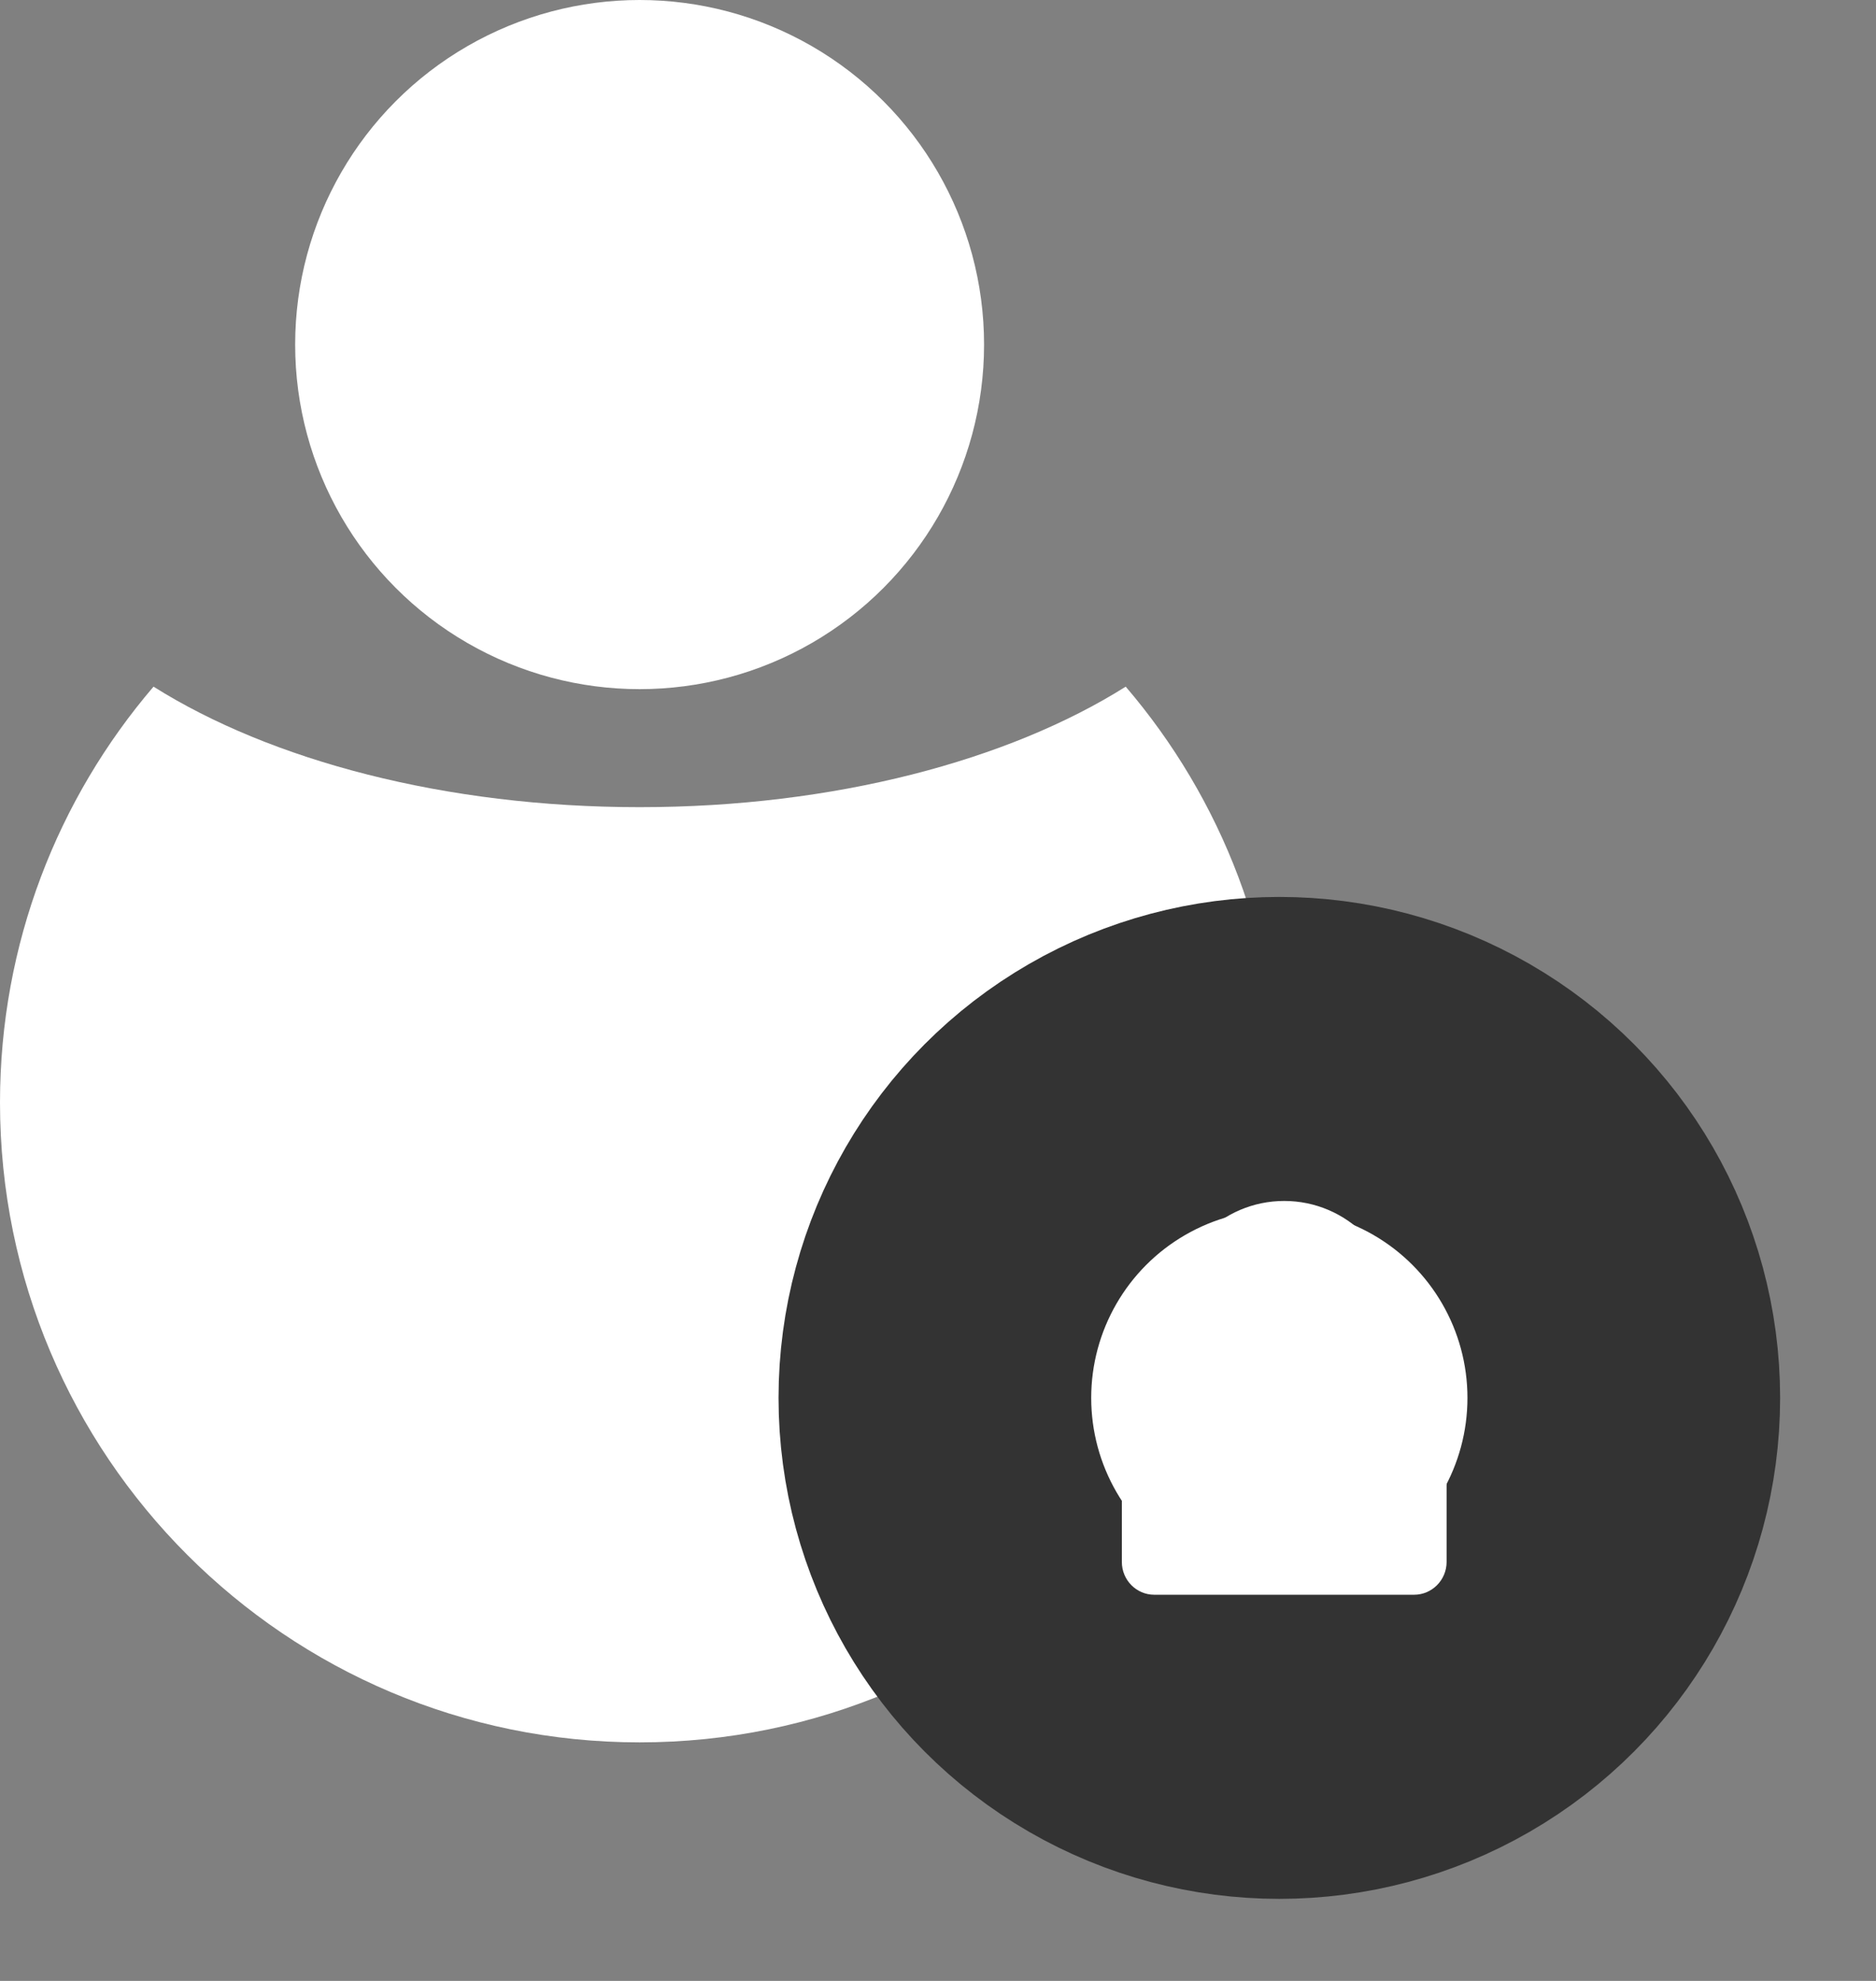 <?xml version="1.0" encoding="UTF-8"?>
<svg width="18px" height="19px" viewBox="0 0 18 19" version="1.1" xmlns="http://www.w3.org/2000/svg" xmlns:xlink="http://www.w3.org/1999/xlink">
    <rect x="0" y="0" width="18" height="19" fill="#808080" stroke="none"/>
    <!-- Generator: Sketch 42 (36781) - http://www.bohemiancoding.com/sketch -->
    <title>Icon Small</title>
    <desc>Created with Sketch.</desc>
    <defs></defs>
    <g id="Plugin-Banners" stroke="none" stroke-width="1" fill="none" fill-rule="evenodd">
        <g id="Icon-Small" transform="translate(-1, 0)">
            <rect id="Rectangle-2" x="0" y="0" width="18" height="18"></rect>
            <g id="User-Icon" transform="translate(1, 0)" fill="#FFFFFF">
                <g id="User-Body">
                    <path d="M1.473,6.586 C0.555,7.659 0,9.052 0,10.575 C0,13.964 2.748,16.712 6.137,16.712 C9.527,16.712 12.274,13.964 12.274,10.575 C12.274,9.052 11.72,7.659 10.801,6.586 C9.676,7.294 8.004,7.742 6.137,7.742 C4.271,7.742 2.599,7.294 1.473,6.586 Z" id="Combined-Shape"></path>
                    <ellipse id="Oval-3" cx="6.137" cy="3.305" rx="3.305" ry="3.305"></ellipse>
                </g>
                <g id="Circled-Lock" transform="translate(8.97, 10.103)">
                    <circle id="Oval-3" stroke="#333333" stroke-width="3" cx="3.305" cy="3.305" r="3.305"></circle>
                    <path d="M4.598,5.193 L2.105,5.193 C1.933,5.193 1.794,5.052 1.794,4.878 L1.794,3.305 C1.794,3.131 1.934,2.99 2.105,2.99 L2.261,2.99 L2.261,2.518 C2.261,1.909 2.75,1.416 3.352,1.416 C3.954,1.416 4.443,1.909 4.443,2.518 L4.443,2.99 L4.598,2.99 C4.77,2.99 4.91,3.131 4.91,3.305 L4.91,4.878 C4.91,5.052 4.77,5.193 4.598,5.193 L4.598,5.193 Z M3.975,2.518 C3.975,2.17 3.696,1.888 3.352,1.888 C3.008,1.888 2.729,2.17 2.729,2.518 L2.729,2.99 L3.975,2.99 L3.975,2.518 L3.975,2.518 Z" id="Shape"></path>
                </g>
            </g>
        </g>
    </g>
</svg>